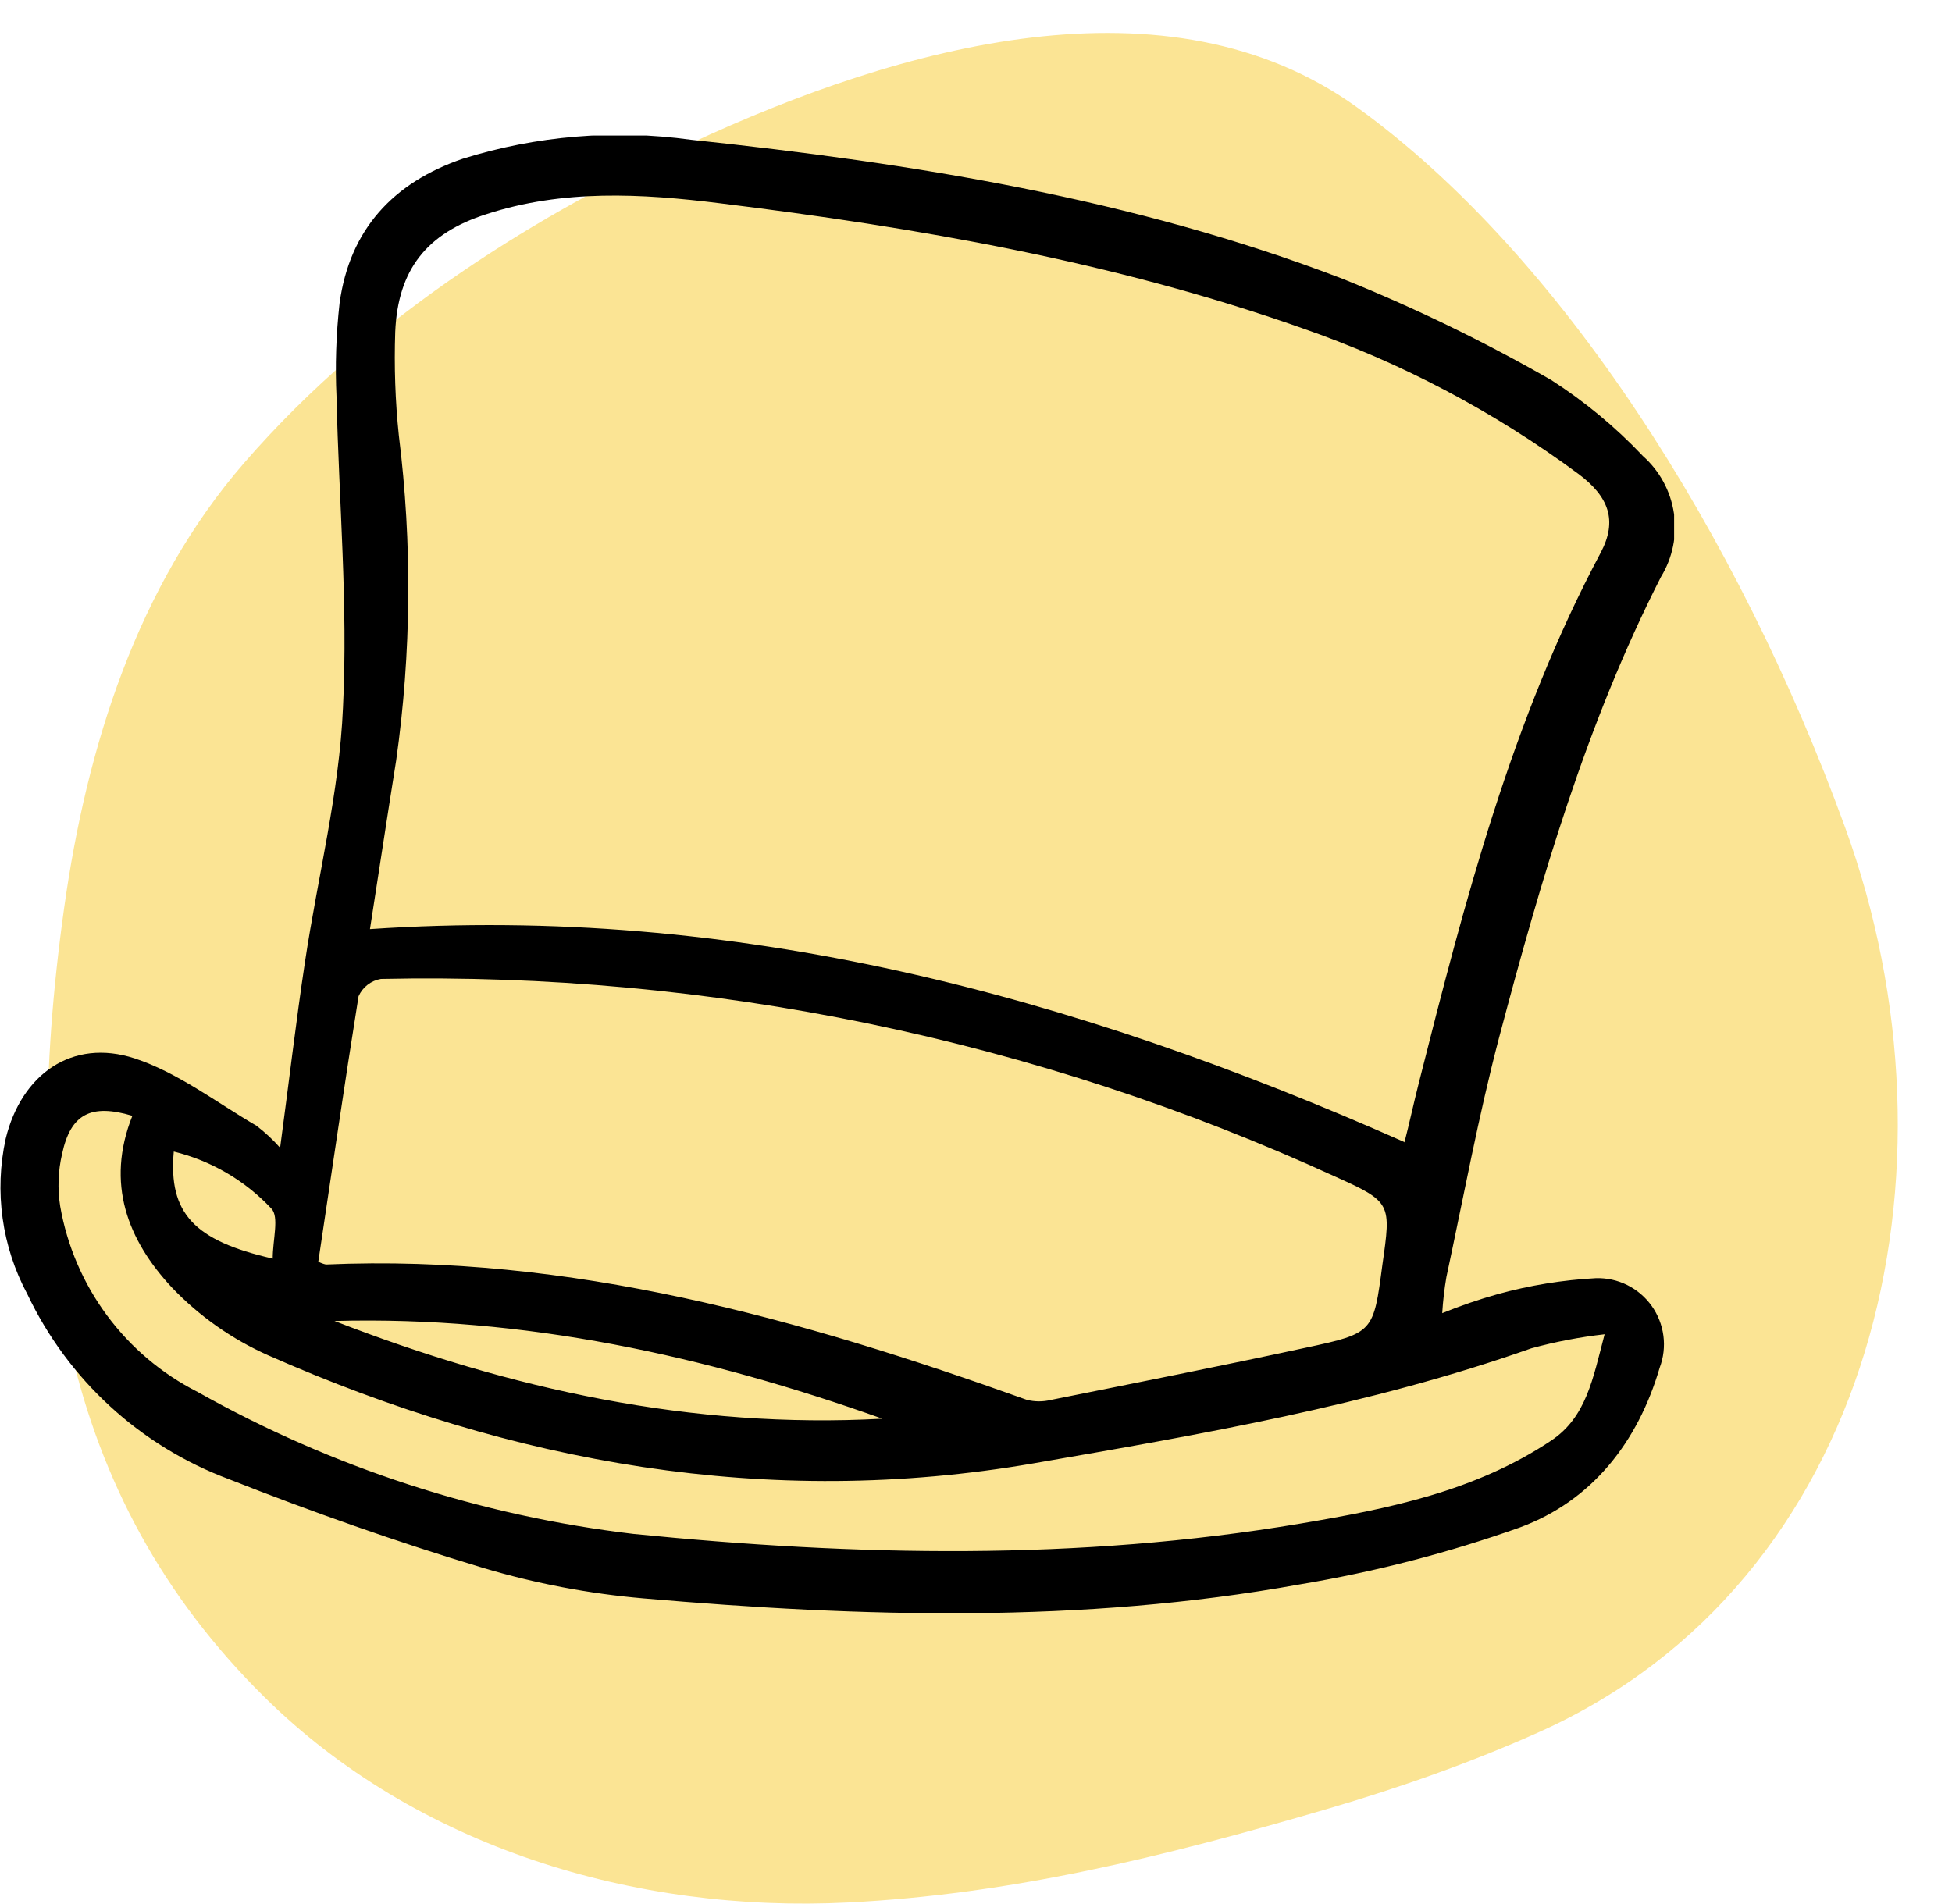 <svg width="288" height="281" viewBox="0 0 288 281" fill="none" xmlns="http://www.w3.org/2000/svg">
<path d="M272.211 122.053C290.71 172.884 276.474 233.438 227.122 255.582C217.157 260.054 206.593 263.792 195.7 266.98C171.551 274.05 149.174 279.537 125.148 280.749C93.652 282.338 61.375 272.568 38.959 250.385C8.957 220.697 2.721 182.199 9.463 133.995C12.795 110.177 20.271 86.47 36.031 68.303C55.364 46.018 80.183 31.289 101.828 21.188C132.949 6.665 172.41 -4.247 200.251 15.861C230.275 37.544 256.442 78.722 272.211 122.053Z" fill="#FBE494"/>
<g clip-path="url(#clip0_1453_4082)">
<path d="M212.787 193.783C215.46 192.695 218.191 191.758 220.969 190.978C225.699 189.673 230.556 188.883 235.456 188.621C237.058 188.572 238.648 188.92 240.084 189.633C241.52 190.346 242.758 191.403 243.689 192.71C244.62 194.016 245.215 195.533 245.421 197.124C245.627 198.716 245.438 200.334 244.871 201.835C241.648 212.806 234.895 221.475 224.247 225.403C213.672 229.161 202.786 231.978 191.716 233.82C159.632 239.6 127.213 238.674 94.877 235.868C86.881 235.178 78.976 233.674 71.284 231.379C58.619 227.563 46.066 223.13 33.765 218.277C20.688 213.392 10.024 203.601 4.035 190.978C0.268 183.955 -0.865 175.814 0.841 168.027C3.166 158.516 10.648 153.185 19.867 156.187C26.255 158.292 31.915 162.668 37.828 166.119C39.098 167.087 40.272 168.177 41.33 169.374C42.619 159.807 43.656 150.857 45.001 141.935C46.878 129.393 50.073 116.964 50.605 104.395C51.362 89.188 49.989 73.869 49.652 58.578C49.437 53.963 49.587 49.338 50.101 44.746C51.586 33.86 58.03 26.93 68.286 23.423C79.152 20.026 90.632 19.068 101.91 20.618C134.638 24.097 167.142 29.259 198.048 41.127C208.656 45.392 218.954 50.389 228.871 56.081C233.819 59.26 238.364 63.028 242.405 67.304C244.867 69.488 246.482 72.47 246.969 75.728C247.456 78.985 246.782 82.31 245.067 85.12C234.055 106.723 227.302 130.01 221.165 153.157C218.111 164.801 215.925 176.697 213.404 188.452C213.101 190.217 212.895 191.996 212.787 193.783ZM207.183 168.701C207.912 165.895 208.584 162.753 209.341 159.779C216.122 132.956 223.043 106.19 236.184 81.529C238.65 76.843 237.417 73.308 232.85 69.913C220.409 60.71 206.643 53.454 192.024 48.394C164.2 38.574 135.311 33.58 106.17 29.989C94.653 28.558 83.053 27.912 71.732 31.616C62.962 34.422 58.703 39.78 58.311 48.983C58.138 54.077 58.315 59.176 58.843 64.246C60.83 80.185 60.698 96.318 58.451 112.223C57.106 120.64 55.873 128.86 54.584 137.109C108.579 133.461 158.428 146.901 207.211 168.532L207.183 168.701ZM46.962 186.18C47.313 186.374 47.691 186.516 48.083 186.601C84.145 185.03 118.134 194.625 151.507 206.577C152.684 206.872 153.916 206.872 155.093 206.577C167.674 204.052 180.311 201.555 192.753 198.861C202.672 196.729 202.644 196.617 203.961 186.629C205.25 177.594 205.334 177.37 196.956 173.61C152.834 153.395 104.719 143.429 56.209 144.46C55.491 144.58 54.813 144.876 54.236 145.321C53.66 145.767 53.202 146.348 52.903 147.013C50.829 159.947 48.952 172.937 46.962 186.18ZM19.53 164.66C13.422 162.837 10.424 164.38 9.163 170.272C8.566 172.81 8.471 175.441 8.883 178.015C9.901 183.843 12.262 189.352 15.779 194.105C19.295 198.859 23.871 202.726 29.141 205.399C48.988 216.561 70.842 223.684 93.448 226.357C126.232 229.64 159.1 230.341 191.828 224.842C204.857 222.653 217.663 220.072 228.871 212.581C234.027 209.13 235.007 203.519 236.745 196.897C233.091 197.31 229.475 198.004 225.929 198.974C202.083 207.391 177.285 211.655 152.487 215.948C113.259 222.71 75.683 215.948 39.593 200.012C34.228 197.631 29.382 194.218 25.331 189.967C18.858 183.009 15.551 174.649 19.53 164.66ZM49.344 194.934C75.263 205.006 102.078 210.898 130.183 209.355C104.096 200.068 77.337 194.176 49.344 194.934ZM40.237 185.731C40.237 182.925 41.218 179.587 40.041 178.352C36.158 174.207 31.154 171.282 25.639 169.935C24.826 179.053 28.665 183.094 40.237 185.731Z" fill="black"/>
</g>
<defs>
<clipPath id="clip0_1453_4082">
<rect width="247" height="218" fill="white" transform="translate(0 20)"/>
</clipPath>
</defs>
</svg>
